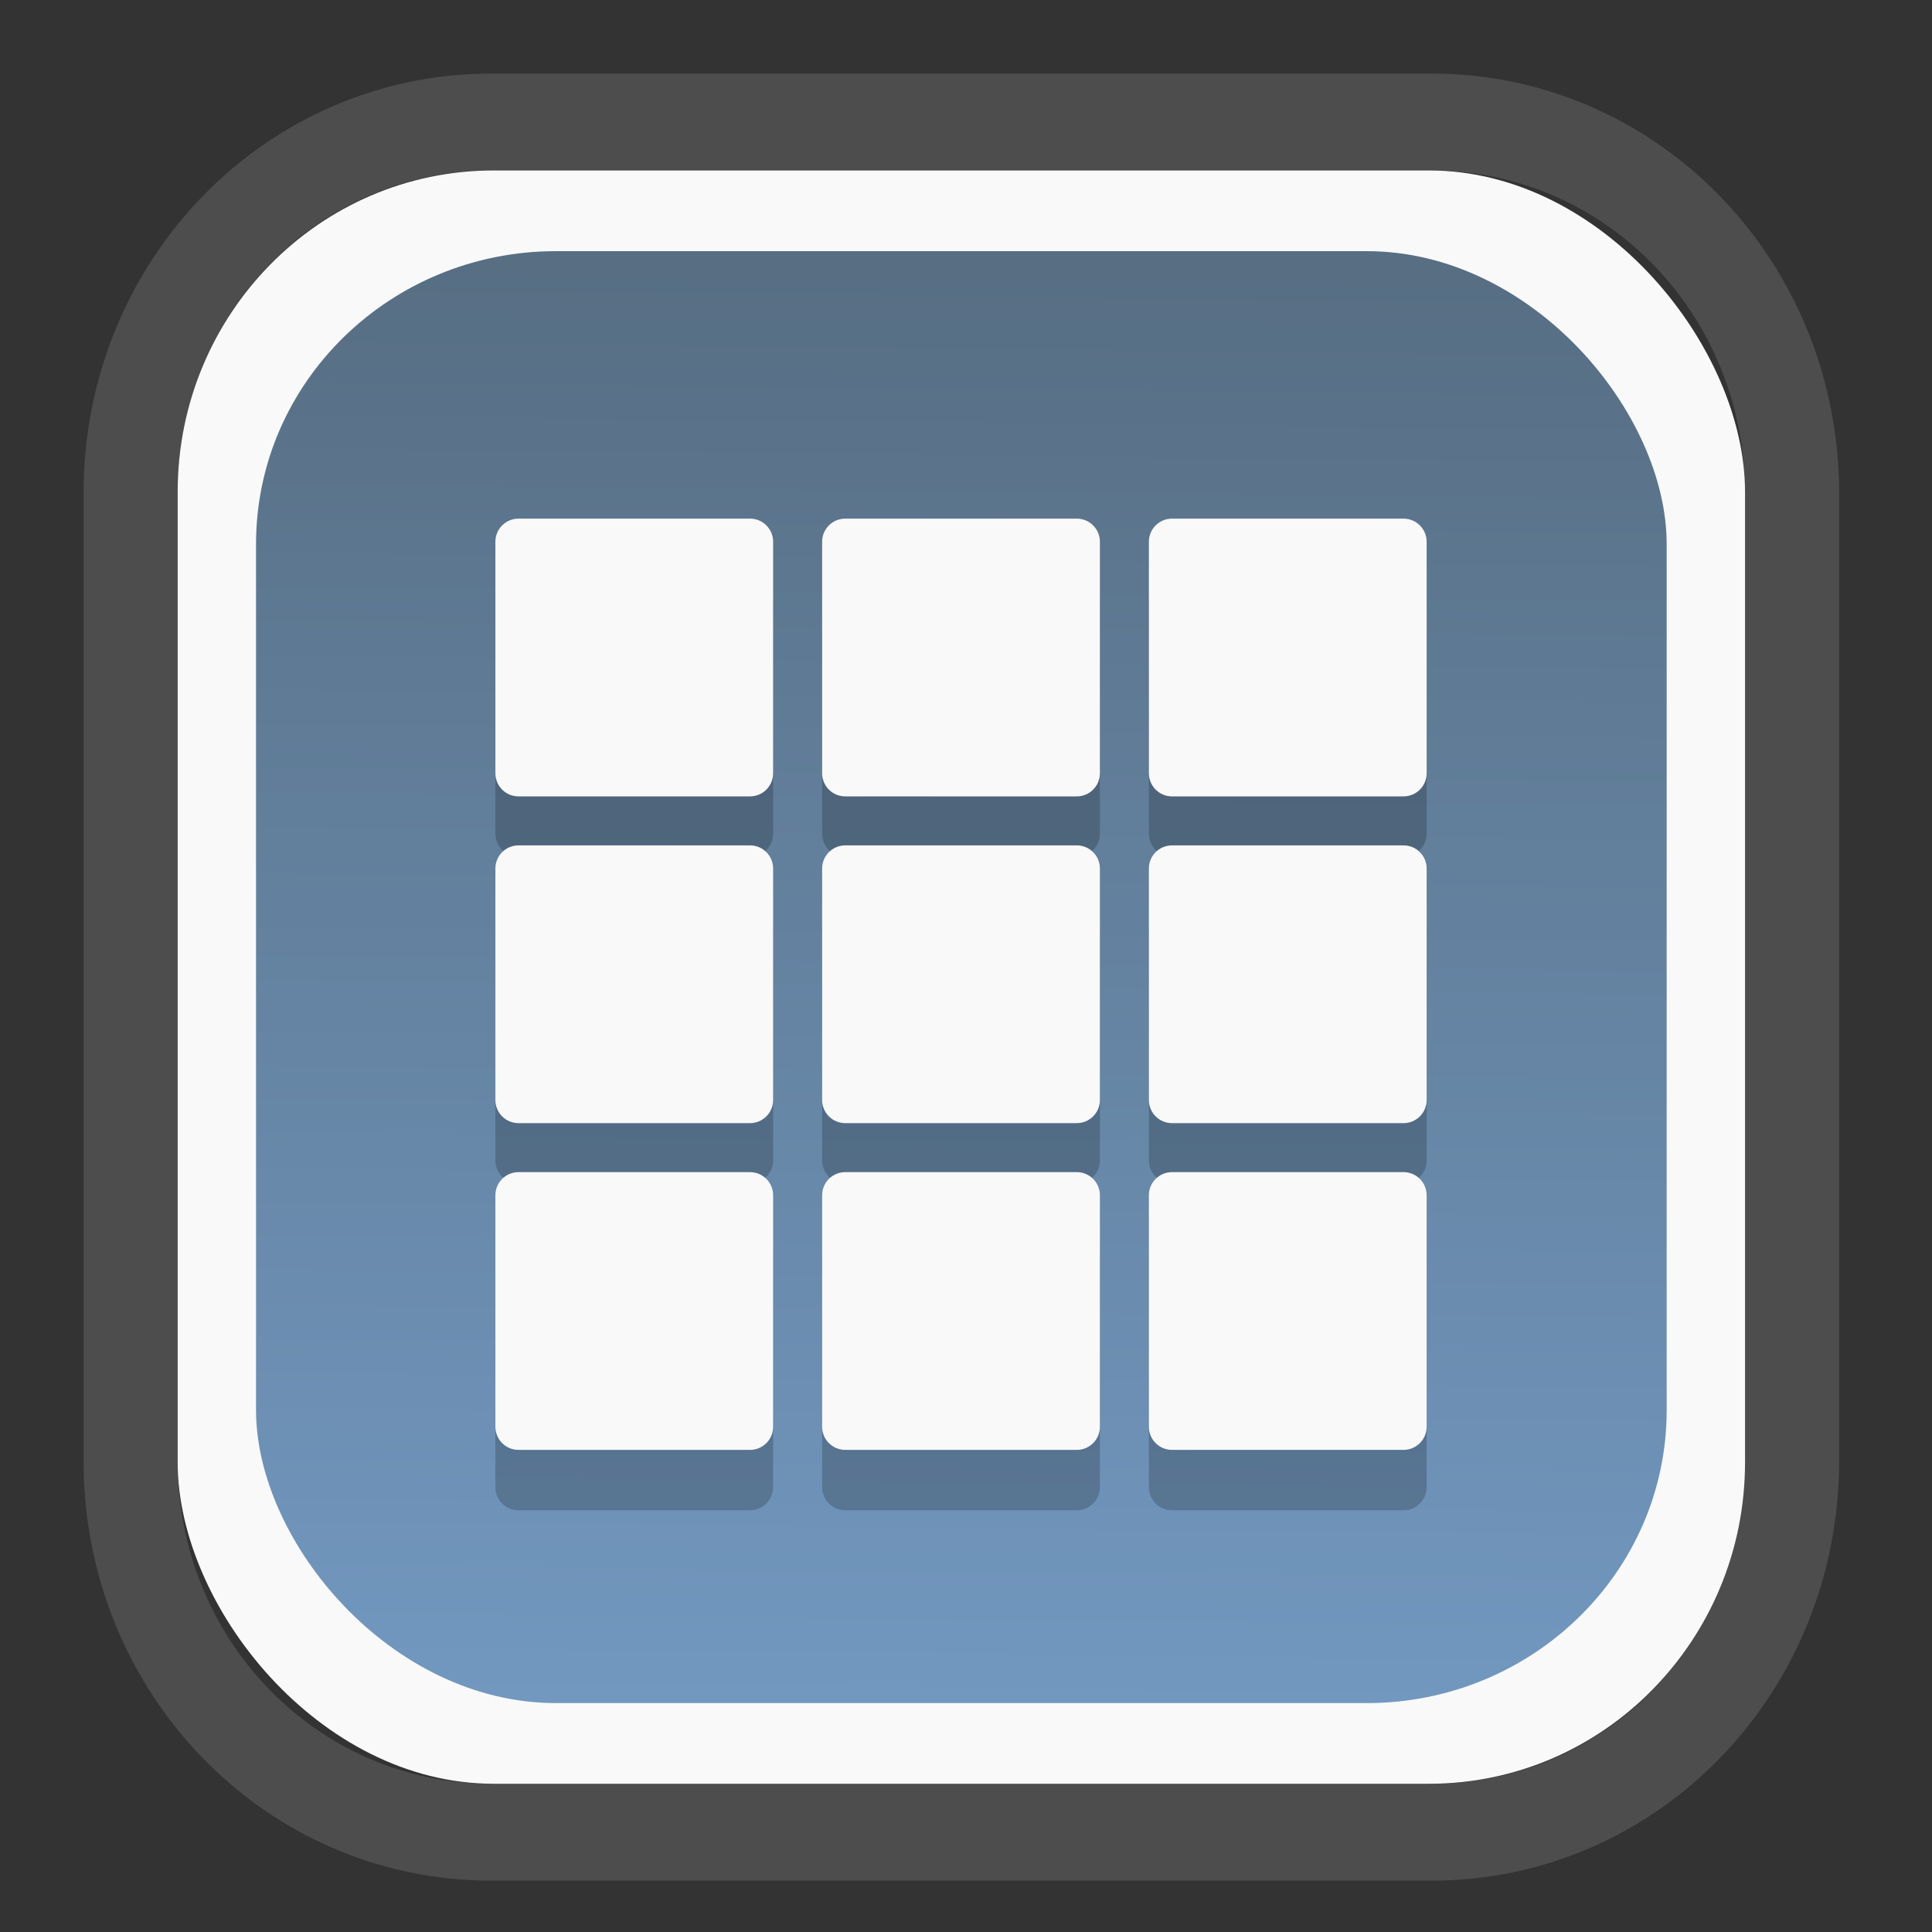 <?xml version="1.0" encoding="UTF-8" standalone="no"?>
<svg
   width="64"
   height="64"
   version="1.1"
   id="svg73"
   sodipodi:docname="scribus.svg"
   inkscape:version="1.3.2 (091e20ef0f, 2023-11-25)"
   xmlns:inkscape="http://www.inkscape.org/namespaces/inkscape"
   xmlns:sodipodi="http://sodipodi.sourceforge.net/DTD/sodipodi-0.dtd"
   xmlns:xlink="http://www.w3.org/1999/xlink"
   xmlns="http://www.w3.org/2000/svg"
   xmlns:svg="http://www.w3.org/2000/svg"
   xmlns:rdf="http://www.w3.org/1999/02/22-rdf-syntax-ns#"
   xmlns:cc="http://creativecommons.org/ns#"
   xmlns:dc="http://purl.org/dc/elements/1.1/">
  <rect width="100%" height="100%" fill="#333333" stroke="none"/>
  <sodipodi:namedview
     pagecolor="#f5f7fa"
     bordercolor="#666666"
     borderopacity="1"
     objecttolerance="10"
     gridtolerance="10"
     guidetolerance="10"
     inkscape:pageopacity="0"
     inkscape:pageshadow="2"
     inkscape:window-width="1377"
     inkscape:window-height="886"
     id="namedview75"
     showgrid="false"
     inkscape:zoom="4.4470387"
     inkscape:cx="30.35728"
     inkscape:cy="48.459214"
     inkscape:window-x="55"
     inkscape:window-y="98"
     inkscape:window-maximized="0"
     inkscape:current-layer="g877"
     inkscape:document-rotation="0"
     inkscape:pagecheckerboard="0"
     inkscape:showpageshadow="2"
     inkscape:deskcolor="#d1d1d1" />
  <defs
     id="defs29">
    <linearGradient
       id="linearGradient5"
       inkscape:collect="always">
      <stop
         style="stop-color:#576e83;stop-opacity:1;"
         offset="0"
         id="stop5" />
      <stop
         style="stop-color:#7298c0;stop-opacity:1;"
         offset="1"
         id="stop6" />
    </linearGradient>
    <inkscape:path-effect
       effect="powerclip"
       id="path-effect1980"
       is_visible="true"
       lpeversion="1"
       inverse="true"
       flatten="false"
       hide_clip="false"
       message="Use fill-rule evenodd on &lt;b&gt;fill and stroke&lt;/b&gt; dialog if no flatten result after convert clip to paths." />
    <clipPath
       clipPathUnits="userSpaceOnUse"
       id="clipPath1976">
      <rect
         x="9.678"
         y="9.925"
         width="43.343"
         height="44.613"
         rx="8.669"
         ry="8.923"
         fill="url(#linearGradient862)"
         stroke-width="2.968"
         id="rect1978"
         style="display:none;fill:#333333;fill-opacity:1"
         d="m 18.347,9.925 h 26.005 c 4.803,0 8.669,3.98 8.669,8.923 v 26.767 c 0,4.943 -3.866,8.923 -8.669,8.923 h -26.005 c -4.803,0 -8.669,-3.98 -8.669,-8.923 V 18.848 c 0,-4.943 3.866,-8.923 8.669,-8.923 z" />
      <path
         id="lpe_path-effect1980"
         style="fill:#333333;fill-opacity:1"
         class="powerclip"
         d="M 2.076,2.246 H 60.624 V 62.217 H 2.076 Z M 18.347,9.925 c -4.803,0 -8.669,3.98 -8.669,8.923 v 26.767 c 0,4.943 3.866,8.923 8.669,8.923 h 26.005 c 4.803,0 8.669,-3.98 8.669,-8.923 V 18.848 c 0,-4.943 -3.866,-8.923 -8.669,-8.923 z" />
    </clipPath>
    <linearGradient
       inkscape:collect="always"
       xlink:href="#linearGradient5"
       id="linearGradient6"
       x1="33.786"
       y1="12.971"
       x2="33.376"
       y2="52.289"
       gradientUnits="userSpaceOnUse"
       gradientTransform="matrix(1.1,0,0,1.1,-3.185,-3.234)" />
    <linearGradient
       id="d"
       y1="1050.34"
       y2="1038.36"
       gradientUnits="userSpaceOnUse"
       x2="0"
       gradientTransform="matrix(-2.577,0,0,2.581,52,-2661.74)">
      <stop
         stop-color="#c61423"
         id="stop7" />
      <stop
         offset="1"
         stop-color="#dc2b41"
         id="stop8" />
    </linearGradient>
  </defs>
  <g
     id="g877"
     transform="matrix(1.1,0,0,1.1,-3.185,-3.207)">
    <path
       d="m 18.347,7.246 c -6.244,0 -11.271,5.174 -11.271,11.602 v 26.767 c 0,6.427 5.027,11.602 11.271,11.602 h 26.005 c 6.244,0 11.271,-5.174 11.271,-11.602 V 18.848 c 0,-6.427 -5.027,-11.602 -11.271,-11.602 z"
       fill="url(#linearGradient910)"
       stroke-width="3.324"
       id="path33"
       style="fill:#4d4d4d;fill-opacity:1"
       clip-path="url(#clipPath1976)"
       inkscape:path-effect="#path-effect1980"
       inkscape:original-d="m 18.347203,7.2464043 c -6.244452,0 -11.2714308,5.1741617 -11.2714308,11.6016437 v 26.767119 c 0,6.427394 5.0268918,11.601644 11.2714308,11.601644 h 26.005262 c 6.244452,0 11.271431,-5.174161 11.271431,-11.601644 V 18.848048 c 0,-6.427393 -5.026893,-11.6016437 -11.271431,-11.6016437 z"
       transform="matrix(1.089,0,0,1.089,-2.294,-2.759)" />
    <rect
       x="8.246"
       y="8.049"
       width="47.201"
       height="48.584"
       rx="9.512"
       ry="9.678"
       fill="url(#linearGradient862)"
       stroke-width="3.232"
       id="rect35-7"
       style="opacity:1;fill:#f9f9f9;fill-opacity:1" />
    <rect
       x="10.606"
       y="10.479"
       width="42.481"
       height="43.725"
       rx="9.034"
       ry="8.82"
       fill="url(#linearGradient862)"
       stroke-width="2.909"
       id="rect35-7-3"
       style="fill:url(#linearGradient6)" />
    <g
       transform="matrix(0.492,0,0,0.492,16.338,-118.917)"
       id="g26-3"
       style="fill:#000000;fill-opacity:1;stroke:none;stroke-width:2.01;stroke-dasharray:none;stroke-opacity:0.3;opacity:0.2">
      <path
         style="fill:#000000;fill-opacity:1;stroke:none;stroke-width:2.01;stroke-linecap:round;stroke-linejoin:round;stroke-dasharray:none;stroke-opacity:0.3"
         d="m 4.417,283.067 c -0.785,0 -1.417,0.632 -1.417,1.417 v 14.167 c 0,0.785 0.632,1.417 1.417,1.417 H 18.583 c 0.785,0 1.417,-0.632 1.417,-1.417 v -14.167 c 0,-0.785 -0.632,-1.417 -1.417,-1.417 z"
         id="path6-6" />
      <path
         style="fill:#000000;fill-opacity:1;stroke:none;stroke-width:2.01;stroke-linecap:round;stroke-linejoin:round;stroke-dasharray:none;stroke-opacity:0.3"
         d="m 24.417,283.067 c -0.785,0 -1.417,0.632 -1.417,1.417 v 14.167 c 0,0.785 0.632,1.417 1.417,1.417 h 14.167 c 0.785,0 1.417,-0.632 1.417,-1.417 v -14.167 c 0,-0.785 -0.632,-1.417 -1.417,-1.417 z"
         id="path8-7" />
      <path
         style="fill:#000000;fill-opacity:1;stroke:none;stroke-width:2.01;stroke-linecap:round;stroke-linejoin:round;stroke-dasharray:none;stroke-opacity:0.3"
         d="m 44.417,283.067 c -0.785,0 -1.417,0.632 -1.417,1.417 v 14.167 c 0,0.785 0.632,1.417 1.417,1.417 h 14.167 c 0.785,0 1.417,-0.632 1.417,-1.417 v -14.167 c 0,-0.785 -0.632,-1.417 -1.417,-1.417 z"
         id="path10-5" />
      <path
         style="fill:#000000;fill-opacity:1;stroke:none;stroke-width:2.01;stroke-linecap:round;stroke-linejoin:round;stroke-dasharray:none;stroke-opacity:0.3"
         d="m 4.417,303.067 c -0.785,0 -1.417,0.632 -1.417,1.417 v 14.167 c 0,0.785 0.632,1.417 1.417,1.417 H 18.583 c 0.785,0 1.417,-0.632 1.417,-1.417 v -14.167 c 0,-0.785 -0.632,-1.417 -1.417,-1.417 z"
         id="path12-3" />
      <path
         style="fill:#000000;fill-opacity:1;stroke:none;stroke-width:2.01;stroke-linecap:round;stroke-linejoin:round;stroke-dasharray:none;stroke-opacity:0.3"
         d="m 24.417,303.067 c -0.785,0 -1.417,0.632 -1.417,1.417 v 14.167 c 0,0.785 0.632,1.417 1.417,1.417 h 14.167 c 0.785,0 1.417,-0.632 1.417,-1.417 v -14.167 c 0,-0.785 -0.632,-1.417 -1.417,-1.417 z"
         id="path14-5" />
      <path
         style="fill:#000000;fill-opacity:1;stroke:none;stroke-width:2.01;stroke-linecap:round;stroke-linejoin:round;stroke-dasharray:none;stroke-opacity:0.3"
         d="m 44.417,303.067 c -0.785,0 -1.417,0.632 -1.417,1.417 v 14.167 c 0,0.785 0.632,1.417 1.417,1.417 h 14.167 c 0.785,0 1.417,-0.632 1.417,-1.417 v -14.167 c 0,-0.785 -0.632,-1.417 -1.417,-1.417 z"
         id="path16-6" />
      <path
         style="fill:#000000;fill-opacity:1;stroke:none;stroke-width:2.01;stroke-linecap:round;stroke-linejoin:round;stroke-dasharray:none;stroke-opacity:0.3"
         d="m 4.417,323.067 c -0.785,0 -1.417,0.632 -1.417,1.417 v 14.167 c 0,0.785 0.632,1.417 1.417,1.417 H 18.583 c 0.785,0 1.417,-0.632 1.417,-1.417 v -14.167 c 0,-0.785 -0.632,-1.417 -1.417,-1.417 z"
         id="path18-2" />
      <path
         style="fill:#000000;fill-opacity:1;stroke:none;stroke-width:2.01;stroke-linecap:round;stroke-linejoin:round;stroke-dasharray:none;stroke-opacity:0.3"
         d="m 24.417,323.067 c -0.785,0 -1.417,0.632 -1.417,1.417 v 14.167 c 0,0.785 0.632,1.417 1.417,1.417 h 14.167 c 0.785,0 1.417,-0.632 1.417,-1.417 v -14.167 c 0,-0.785 -0.632,-1.417 -1.417,-1.417 z"
         id="path20-3-9" />
      <path
         style="fill:#000000;fill-opacity:1;stroke:none;stroke-width:2.01;stroke-linecap:round;stroke-linejoin:round;stroke-dasharray:none;stroke-opacity:0.3"
         d="m 44.417,323.067 c -0.785,0 -1.417,0.632 -1.417,1.417 v 14.167 c 0,0.785 0.632,1.417 1.417,1.417 H 58.583 c 0.785,0 1.417,-0.632 1.417,-1.417 v -14.167 c 0,-0.785 -0.632,-1.417 -1.417,-1.417 z"
         id="path22-1" />
    </g>
    <g
       transform="matrix(0.492,0,0,0.492,16.338,-120.735)"
       id="g26"
       style="fill:#f9f9f9;fill-opacity:1;stroke:none;stroke-width:2.01;stroke-dasharray:none;stroke-opacity:0.3">
      <path
         style="fill:#f9f9f9;fill-opacity:1;stroke:none;stroke-width:2.01;stroke-linecap:round;stroke-linejoin:round;stroke-dasharray:none;stroke-opacity:0.3"
         d="m 4.417,283.067 c -0.785,0 -1.417,0.632 -1.417,1.417 v 14.167 c 0,0.785 0.632,1.417 1.417,1.417 H 18.583 c 0.785,0 1.417,-0.632 1.417,-1.417 v -14.167 c 0,-0.785 -0.632,-1.417 -1.417,-1.417 z"
         id="path6" />
      <path
         style="fill:#f9f9f9;fill-opacity:1;stroke:none;stroke-width:2.01;stroke-linecap:round;stroke-linejoin:round;stroke-dasharray:none;stroke-opacity:0.3"
         d="m 24.417,283.067 c -0.785,0 -1.417,0.632 -1.417,1.417 v 14.167 c 0,0.785 0.632,1.417 1.417,1.417 h 14.167 c 0.785,0 1.417,-0.632 1.417,-1.417 v -14.167 c 0,-0.785 -0.632,-1.417 -1.417,-1.417 z"
         id="path8" />
      <path
         style="fill:#f9f9f9;fill-opacity:1;stroke:none;stroke-width:2.01;stroke-linecap:round;stroke-linejoin:round;stroke-dasharray:none;stroke-opacity:0.3"
         d="m 44.417,283.067 c -0.785,0 -1.417,0.632 -1.417,1.417 v 14.167 c 0,0.785 0.632,1.417 1.417,1.417 h 14.167 c 0.785,0 1.417,-0.632 1.417,-1.417 v -14.167 c 0,-0.785 -0.632,-1.417 -1.417,-1.417 z"
         id="path10" />
      <path
         style="fill:#f9f9f9;fill-opacity:1;stroke:none;stroke-width:2.01;stroke-linecap:round;stroke-linejoin:round;stroke-dasharray:none;stroke-opacity:0.3"
         d="m 4.417,303.067 c -0.785,0 -1.417,0.632 -1.417,1.417 v 14.167 c 0,0.785 0.632,1.417 1.417,1.417 H 18.583 c 0.785,0 1.417,-0.632 1.417,-1.417 v -14.167 c 0,-0.785 -0.632,-1.417 -1.417,-1.417 z"
         id="path12" />
      <path
         style="fill:#f9f9f9;fill-opacity:1;stroke:none;stroke-width:2.01;stroke-linecap:round;stroke-linejoin:round;stroke-dasharray:none;stroke-opacity:0.3"
         d="m 24.417,303.067 c -0.785,0 -1.417,0.632 -1.417,1.417 v 14.167 c 0,0.785 0.632,1.417 1.417,1.417 h 14.167 c 0.785,0 1.417,-0.632 1.417,-1.417 v -14.167 c 0,-0.785 -0.632,-1.417 -1.417,-1.417 z"
         id="path14" />
      <path
         style="fill:#f9f9f9;fill-opacity:1;stroke:none;stroke-width:2.01;stroke-linecap:round;stroke-linejoin:round;stroke-dasharray:none;stroke-opacity:0.3"
         d="m 44.417,303.067 c -0.785,0 -1.417,0.632 -1.417,1.417 v 14.167 c 0,0.785 0.632,1.417 1.417,1.417 h 14.167 c 0.785,0 1.417,-0.632 1.417,-1.417 v -14.167 c 0,-0.785 -0.632,-1.417 -1.417,-1.417 z"
         id="path16" />
      <path
         style="fill:#f9f9f9;fill-opacity:1;stroke:none;stroke-width:2.01;stroke-linecap:round;stroke-linejoin:round;stroke-dasharray:none;stroke-opacity:0.3"
         d="m 4.417,323.067 c -0.785,0 -1.417,0.632 -1.417,1.417 v 14.167 c 0,0.785 0.632,1.417 1.417,1.417 H 18.583 c 0.785,0 1.417,-0.632 1.417,-1.417 v -14.167 c 0,-0.785 -0.632,-1.417 -1.417,-1.417 z"
         id="path18" />
      <path
         style="fill:#f9f9f9;fill-opacity:1;stroke:none;stroke-width:2.01;stroke-linecap:round;stroke-linejoin:round;stroke-dasharray:none;stroke-opacity:0.3"
         d="m 24.417,323.067 c -0.785,0 -1.417,0.632 -1.417,1.417 v 14.167 c 0,0.785 0.632,1.417 1.417,1.417 h 14.167 c 0.785,0 1.417,-0.632 1.417,-1.417 v -14.167 c 0,-0.785 -0.632,-1.417 -1.417,-1.417 z"
         id="path20-3" />
      <path
         style="fill:#f9f9f9;fill-opacity:1;stroke:none;stroke-width:2.01;stroke-linecap:round;stroke-linejoin:round;stroke-dasharray:none;stroke-opacity:0.3"
         d="m 44.417,323.067 c -0.785,0 -1.417,0.632 -1.417,1.417 v 14.167 c 0,0.785 0.632,1.417 1.417,1.417 H 58.583 c 0.785,0 1.417,-0.632 1.417,-1.417 v -14.167 c 0,-0.785 -0.632,-1.417 -1.417,-1.417 z"
         id="path22" />
    </g>
    <path
       style="fill:#f5f7fa;stroke-width:0.204;fill-opacity:1"
       d=""
       id="path3" />
  </g>
</svg>
